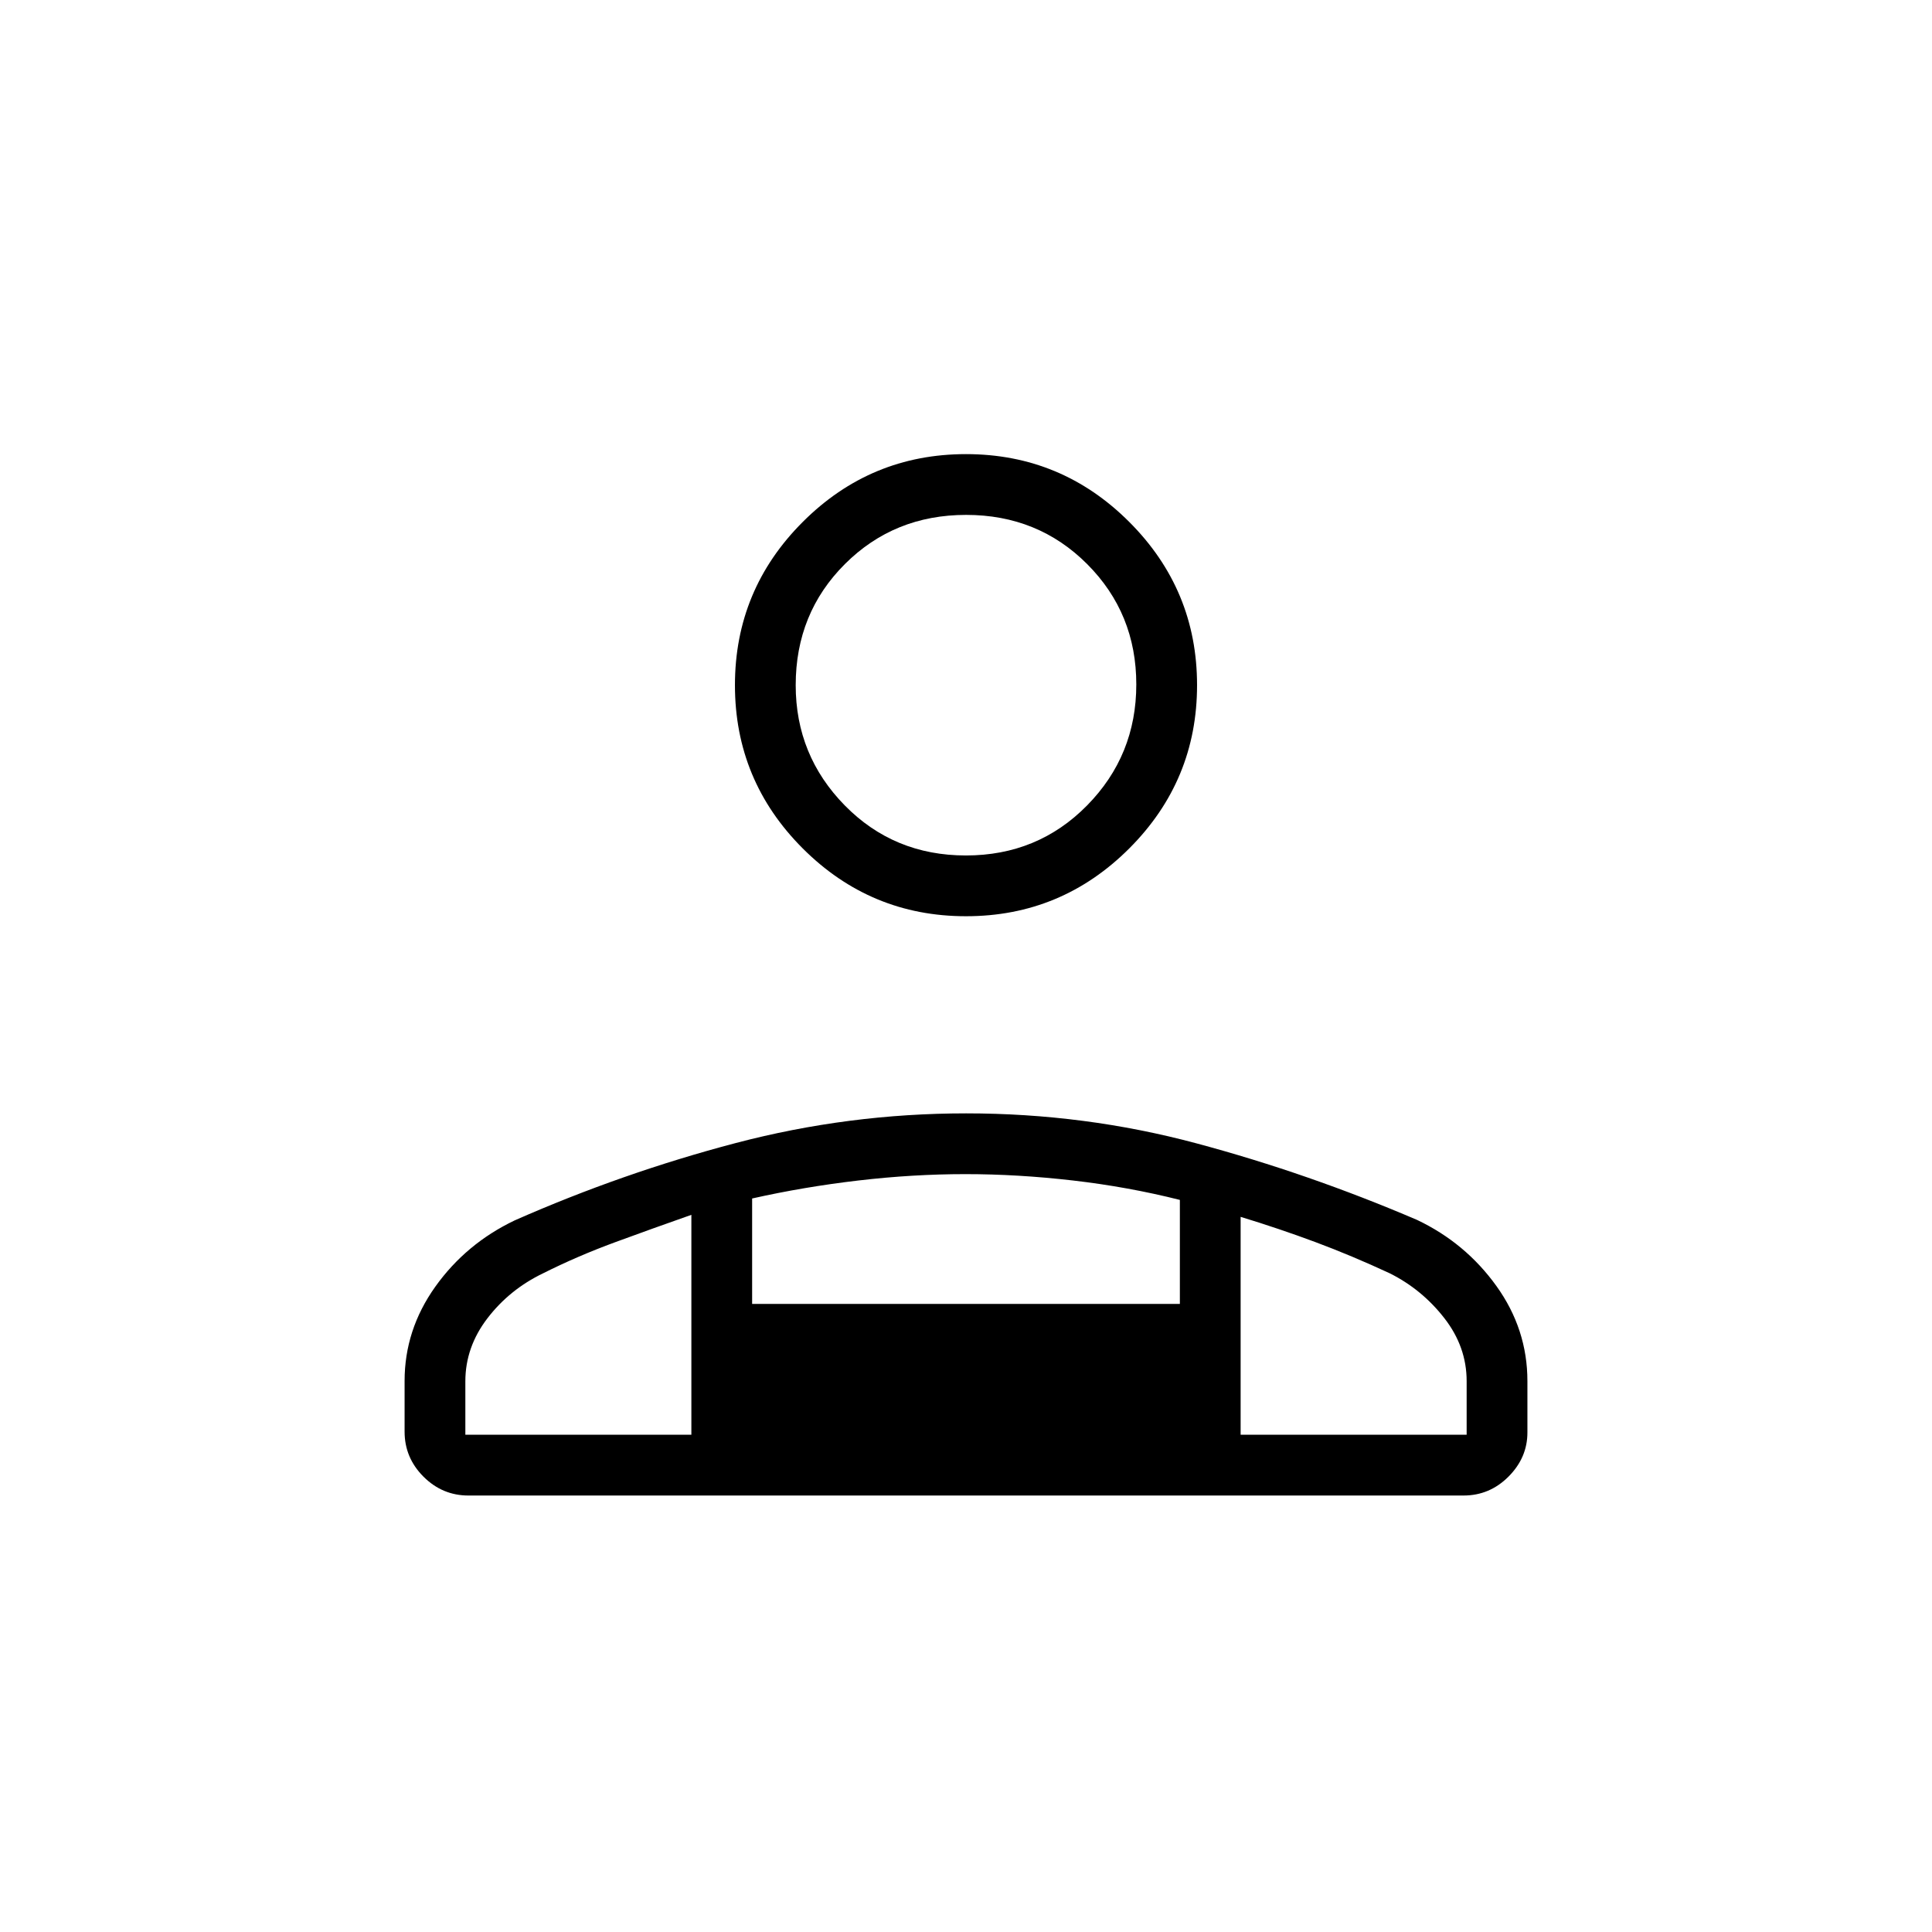 <svg xmlns="http://www.w3.org/2000/svg" height="48" viewBox="0 -960 960 960" width="48"><path d="M480-504.73q-47.42 0-81.12-33.69-33.69-33.7-33.69-81.12t33.69-81.11q33.7-33.7 81.12-33.7t81.12 33.7q33.69 33.69 33.69 81.11t-33.69 81.12q-33.7 33.69-81.12 33.69ZM201.04-248.62v-25.18q0-25.44 15.25-46.84 15.26-21.4 39.45-32.95 53.62-23.65 109.74-38.41 56.13-14.77 114.6-14.77 58.83 0 114.4 14.89 55.56 14.88 109.66 38.06 24.05 11.43 39.44 32.87 15.38 21.43 15.38 47.2v25.56q0 12.49-9.38 21.9-9.38 9.41-22.35 9.41H232.77q-12.97 0-22.35-9.38t-9.38-22.36Zm278.9-286.3q35.75 0 60.21-24.85 24.47-24.85 24.47-60.15 0-35.31-24.4-59.77-24.41-24.46-60.16-24.46t-60.21 24.41q-24.47 24.42-24.47 60.2 0 34.92 24.4 59.77 24.41 24.85 60.16 24.85Zm136.52 179.57v108.27h112.31v-26.65q0-17.07-11.12-31.33-11.11-14.25-27.11-22.25-18.87-8.77-36.85-15.47-17.98-6.7-37.23-12.57Zm-242.73-9.13v52.4h212.54v-51.69q-25.77-6.49-53.14-9.65-27.38-3.16-53.45-3.16-26.06 0-53.12 3.16t-52.83 8.94Zm-142.5 117.4h112.31v-109.27q-19.31 6.77-37.93 13.62-18.61 6.84-35.73 15.42-16.65 8-27.65 22.33-11 14.32-11 31.36v26.54Zm385.23 0H343.54h272.92ZM480-619.54Z"/></svg>